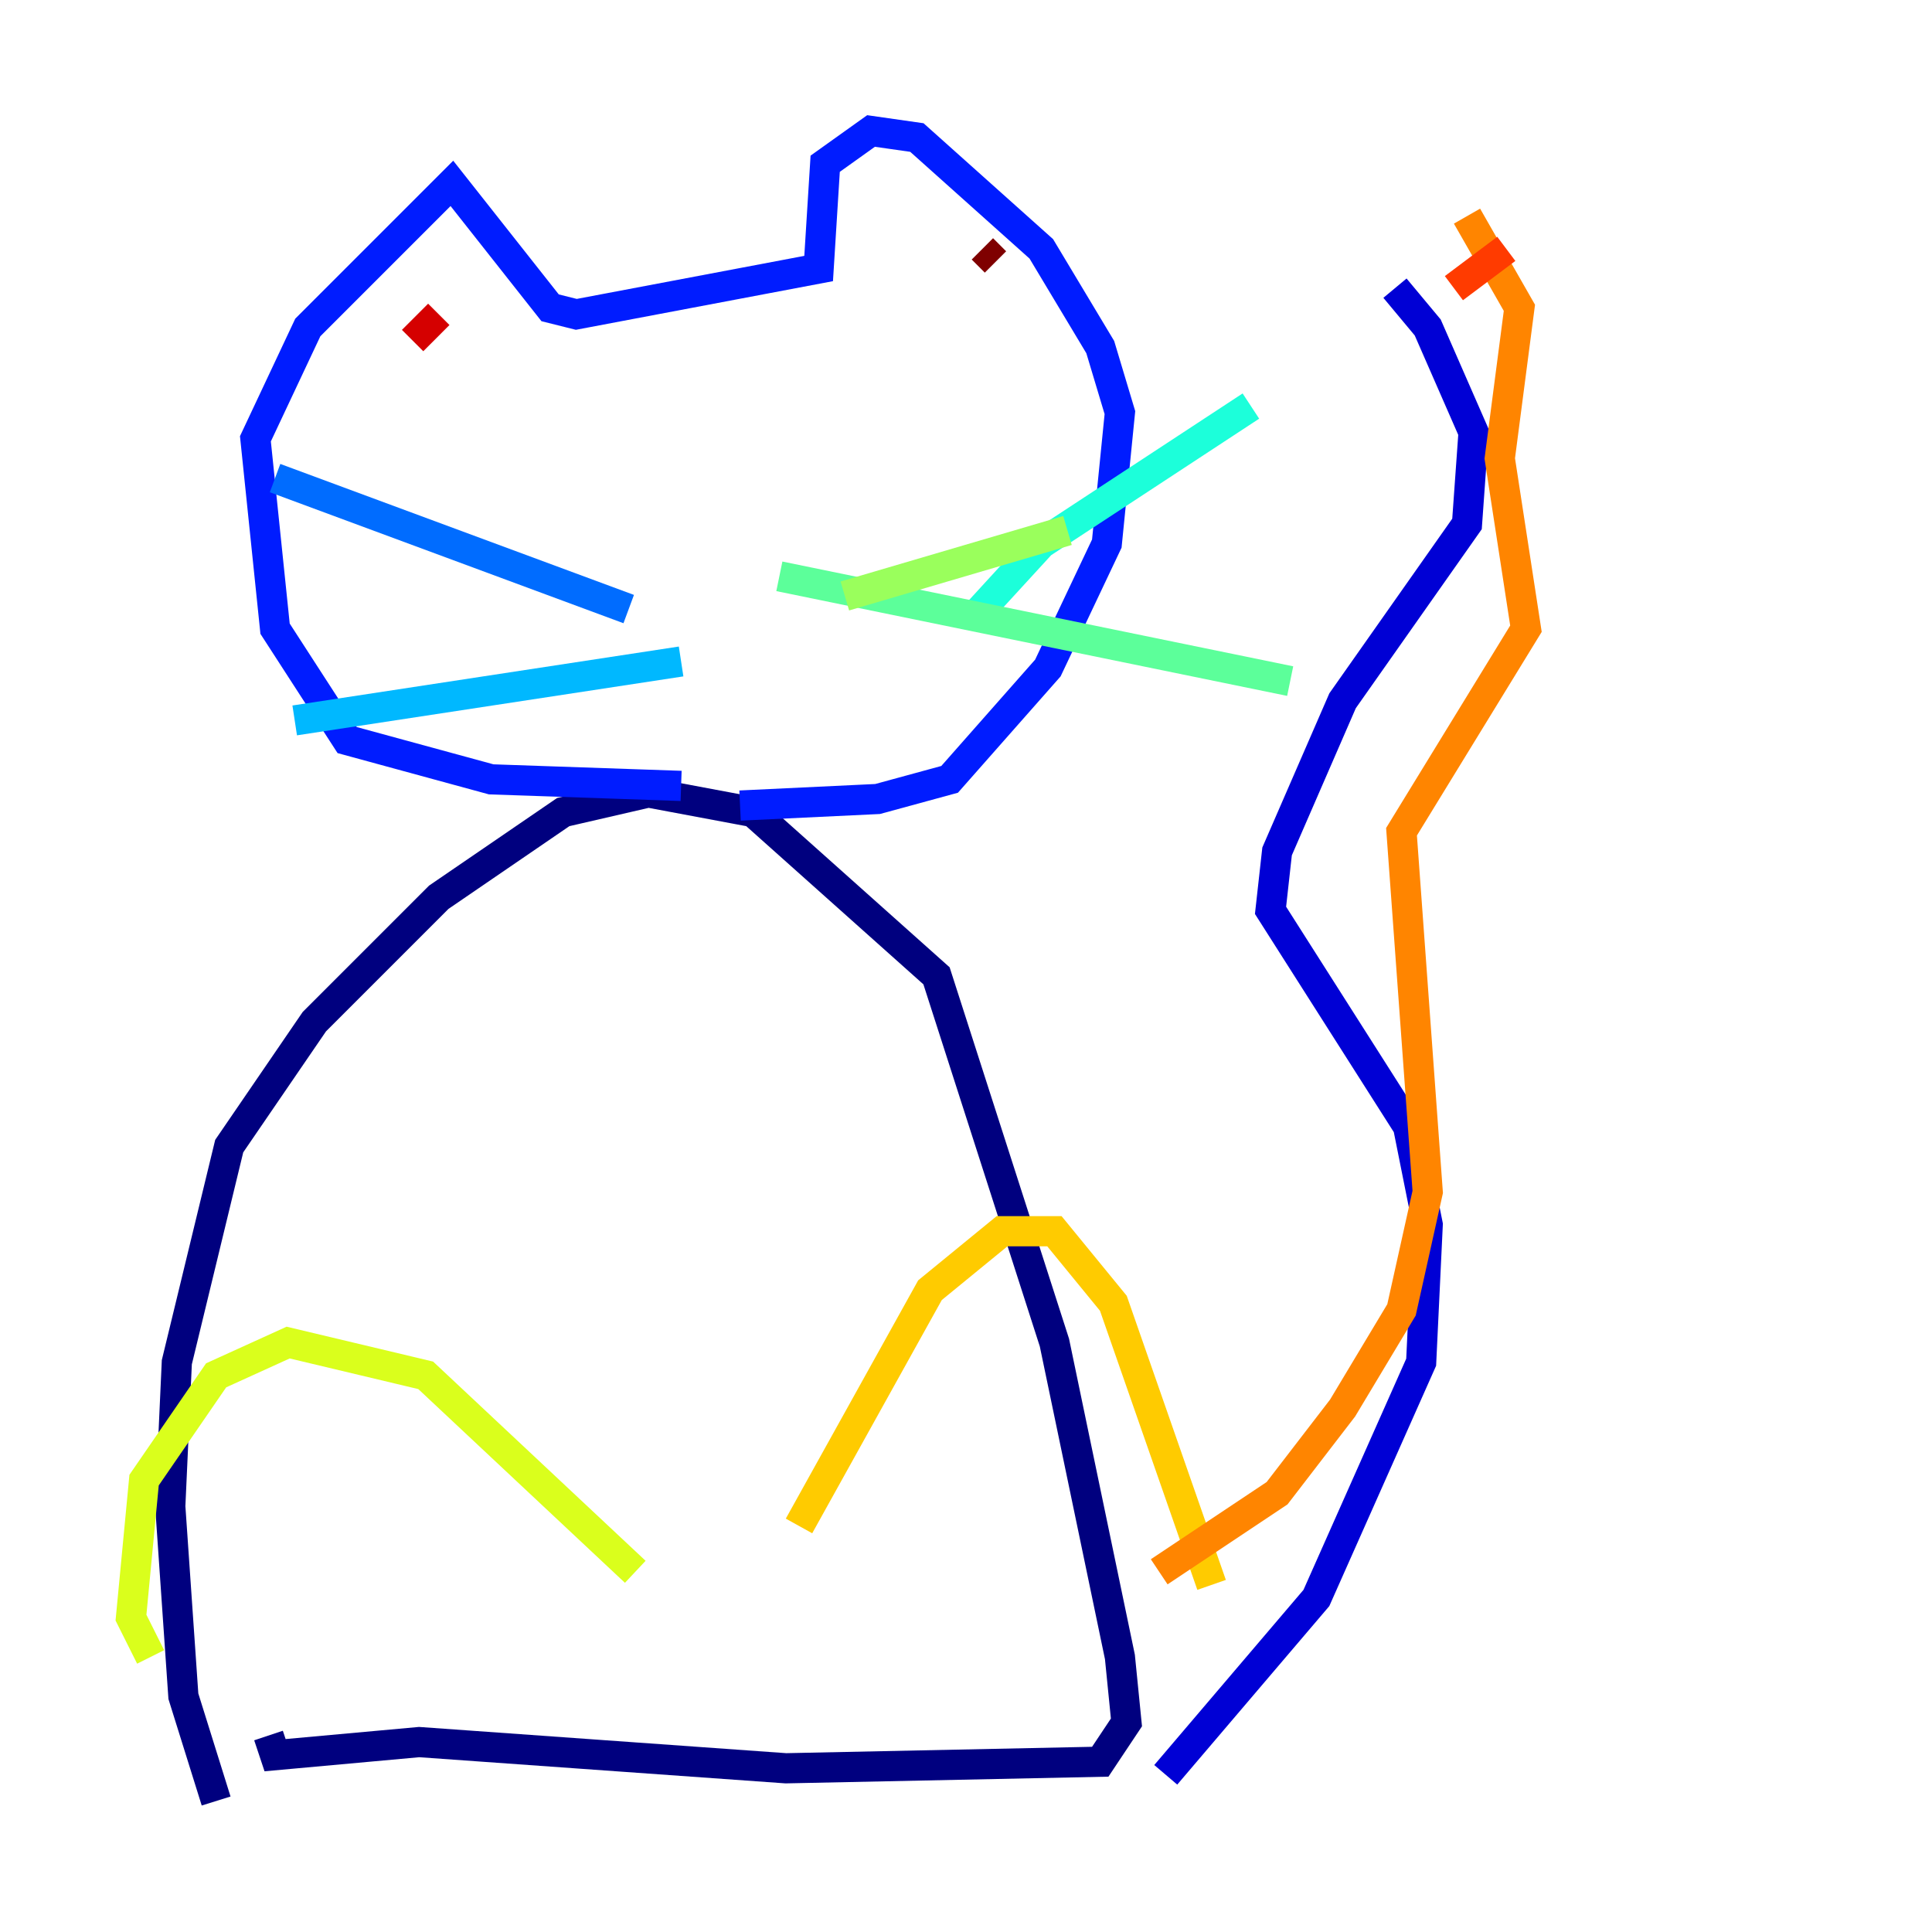 <?xml version="1.0" encoding="utf-8" ?>
<svg baseProfile="tiny" height="128" version="1.2" viewBox="0,0,128,128" width="128" xmlns="http://www.w3.org/2000/svg" xmlns:ev="http://www.w3.org/2001/xml-events" xmlns:xlink="http://www.w3.org/1999/xlink"><defs /><polyline fill="none" points="14.319,119.322 12.149,112.38 11.281,99.797 11.715,90.251 15.186,75.932 20.827,67.688 29.071,59.444 37.315,53.803 42.956,52.502 49.898,53.803 62.047,64.651 69.858,88.949 74.197,109.776 74.63,114.115 72.895,116.719 52.068,117.153 27.77,115.417 18.224,116.285 17.79,114.983" stroke="#00007f" stroke-width="2" /><polyline fill="none" points="77.234,117.586 87.214,105.871 94.156,90.251 94.59,81.139 93.288,74.63 84.176,60.312 84.61,56.407 88.949,46.427 97.193,34.712 97.627,28.637 94.59,21.695 92.42,19.091" stroke="#0000d5" stroke-width="2" /><polyline fill="none" points="45.125,52.068 32.542,51.634 22.997,49.031 18.224,41.654 16.922,29.071 20.393,21.695 29.939,12.149 36.447,20.393 38.183,20.827 54.237,17.79 54.671,10.848 57.709,8.678 60.746,9.112 68.99,16.488 72.895,22.997 74.197,27.336 73.329,36.014 69.424,44.258 62.915,51.634 58.142,52.936 49.031,53.37" stroke="#001cff" stroke-width="2" /><polyline fill="none" points="41.654,40.352 18.224,31.675" stroke="#006cff" stroke-width="2" /><polyline fill="none" points="45.125,43.824 19.525,47.729" stroke="#00b8ff" stroke-width="2" /><polyline fill="none" points="64.217,41.22 68.99,36.014 82.875,26.902" stroke="#1cffda" stroke-width="2" /><polyline fill="none" points="51.634,38.183 85.478,45.125" stroke="#5cff9a" stroke-width="2" /><polyline fill="none" points="55.973,39.485 70.725,35.146" stroke="#9aff5c" stroke-width="2" /><polyline fill="none" points="42.088,104.136 28.203,91.119 19.091,88.949 14.319,91.119 9.546,98.061 8.678,107.173 9.98,109.776" stroke="#daff1c" stroke-width="2" /><polyline fill="none" points="52.936,101.098 61.614,85.478 66.386,81.573 69.858,81.573 73.763,86.346 80.271,105.003" stroke="#ffcb00" stroke-width="2" /><polyline fill="none" points="76.8,104.136 84.61,98.929 88.949,93.288 92.854,86.78 94.59,78.969 92.854,55.105 101.098,41.654 99.363,30.373 100.664,20.393 97.193,14.319" stroke="#ff8500" stroke-width="2" /><polyline fill="none" points="99.797,16.488 96.325,19.091" stroke="#ff3b00" stroke-width="2" /><polyline fill="none" points="27.336,22.563 29.071,20.827" stroke="#d50000" stroke-width="2" /><polyline fill="none" points="65.953,17.356 65.085,16.488" stroke="#7f0000" stroke-width="2" /></svg>